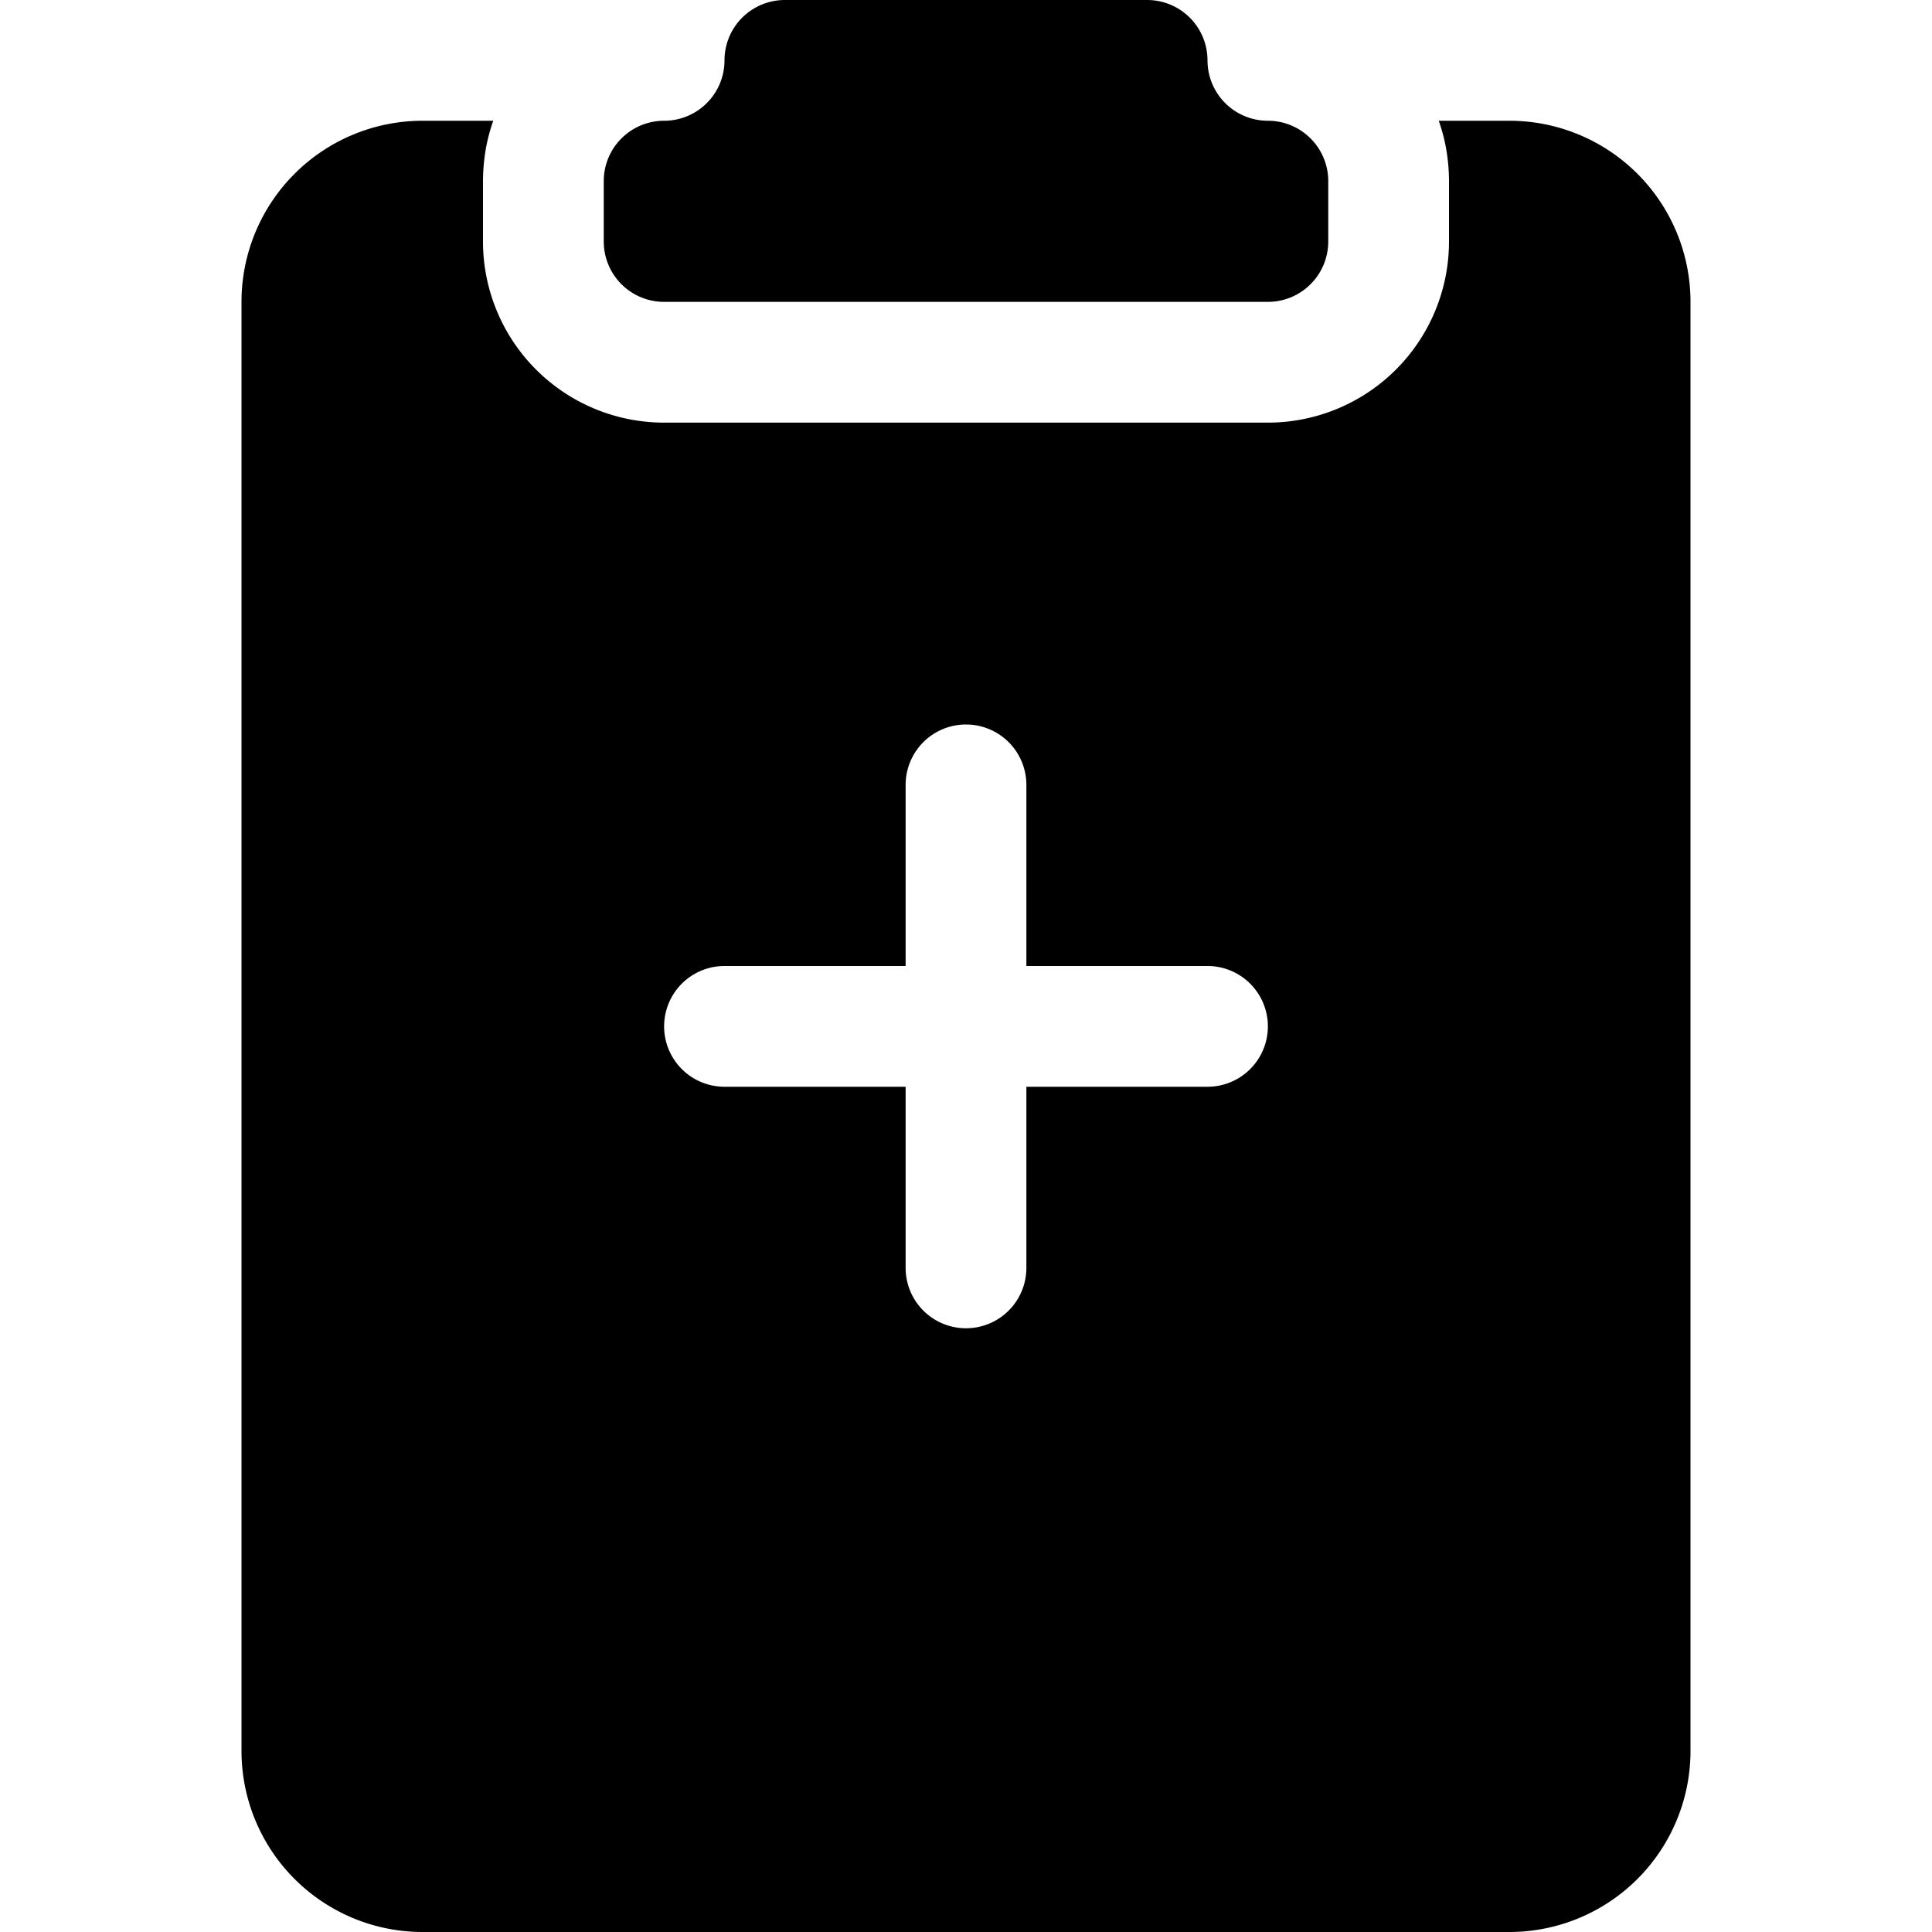 <svg xmlns="http://www.w3.org/2000/svg" width="3em" height="3em" viewBox="0 0 16 16"><g fill="currentColor"><path d="M10 .5a.5.5 0 0 0-.5-.5h-3a.5.5 0 0 0-.5.5a.5.5 0 0 1-.5.5a.5.5 0 0 0-.5.5V2a.5.5 0 0 0 .5.5h5A.5.5 0 0 0 11 2v-.5a.5.5 0 0 0-.5-.5a.5.5 0 0 1-.5-.5"/><path d="M4.085 1H3.5A1.5 1.5 0 0 0 2 2.5v12A1.5 1.5 0 0 0 3.5 16h9a1.5 1.5 0 0 0 1.5-1.5v-12A1.5 1.5 0 0 0 12.5 1h-.585q.084.236.085.5V2a1.5 1.5 0 0 1-1.5 1.5h-5A1.5 1.5 0 0 1 4 2v-.5q.001-.264.085-.5M8.5 6.5V8H10a.5.5 0 0 1 0 1H8.5v1.5a.5.5 0 0 1-1 0V9H6a.5.5 0 0 1 0-1h1.5V6.5a.5.5 0 0 1 1 0"/></g></svg>